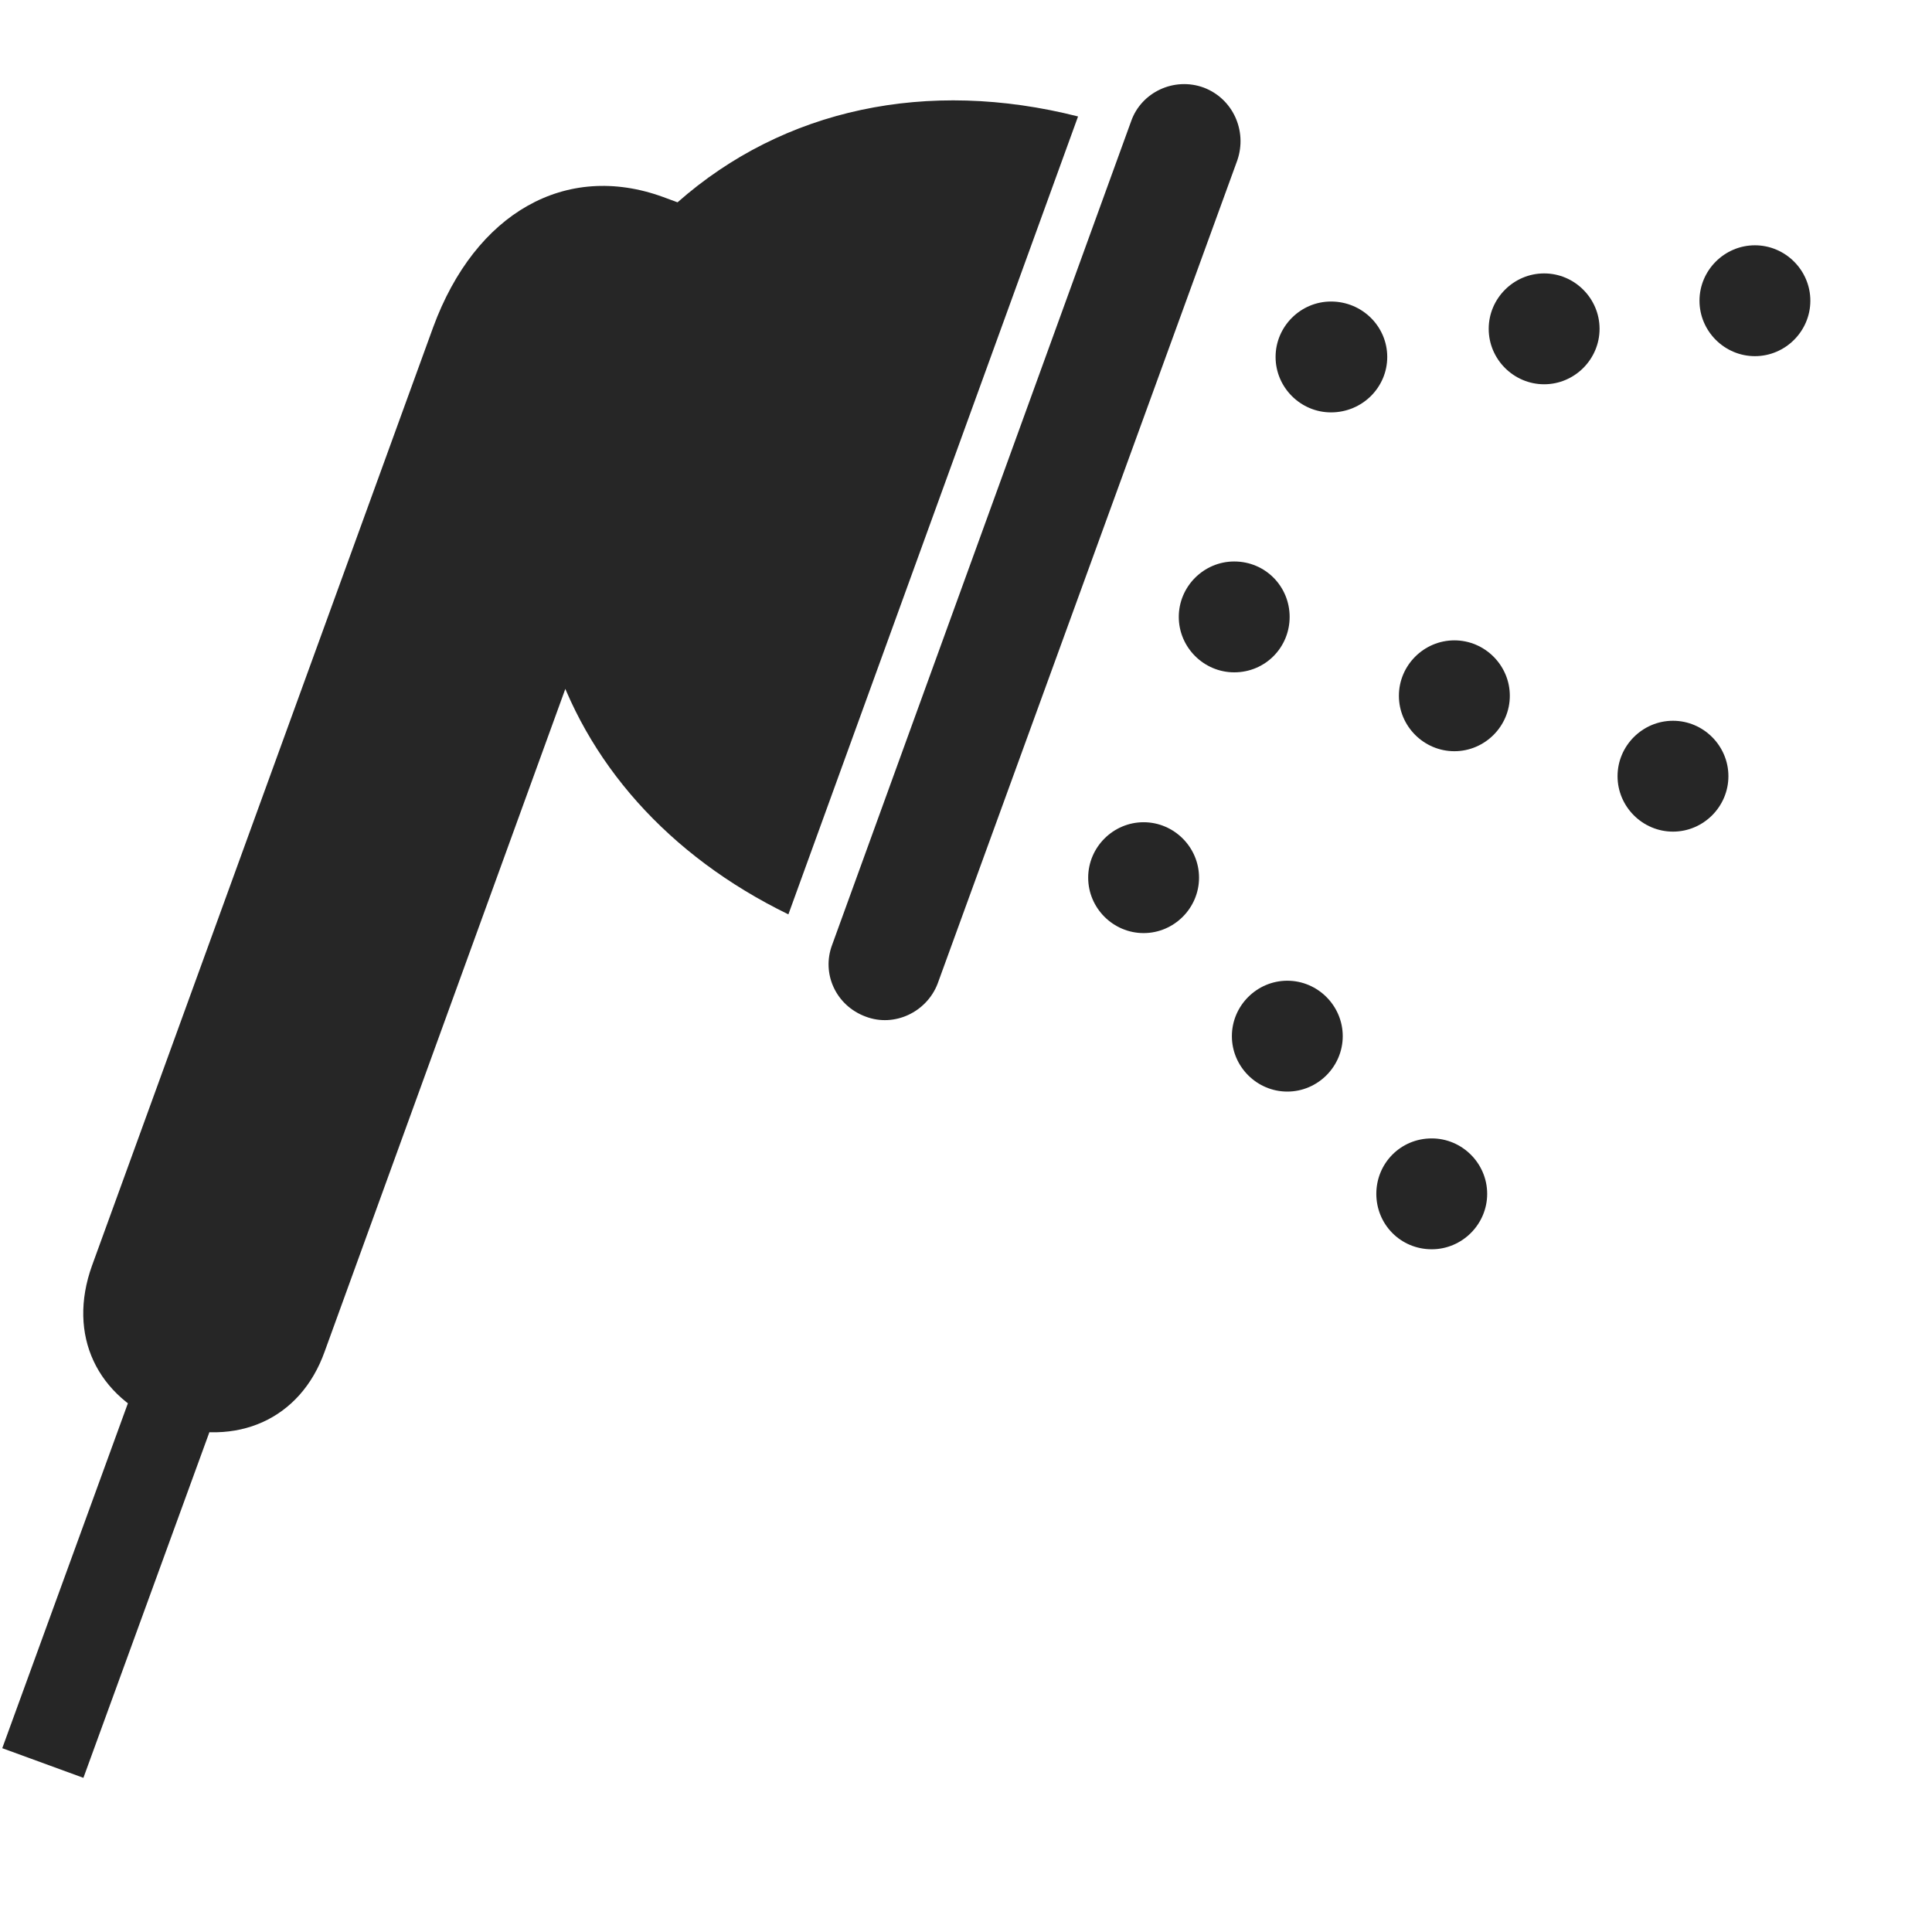 <svg width="29" height="29" viewBox="0 0 29 29" fill="currentColor" xmlns="http://www.w3.org/2000/svg">
<g clip-path="url(#clip0_2207_35155)">
<path d="M26.342 5.346C26.799 5.346 27.174 4.971 27.174 4.514C27.174 4.057 26.799 3.682 26.342 3.682C25.885 3.682 25.51 4.057 25.51 4.514C25.51 4.971 25.885 5.346 26.342 5.346ZM25.112 12.483C25.569 12.483 25.944 12.108 25.944 11.651C25.944 11.194 25.569 10.819 25.112 10.819C24.655 10.819 24.28 11.194 24.28 11.651C24.28 12.108 24.655 12.483 25.112 12.483ZM21.491 18.752C21.948 18.752 22.323 18.377 22.323 17.92C22.323 17.463 21.948 17.088 21.491 17.088C21.022 17.088 20.659 17.463 20.659 17.92C20.659 18.377 21.022 18.752 21.491 18.752Z" fill="currentColor" fill-opacity="0.85"/>
<path d="M23.178 5.768C23.635 5.768 24.01 5.393 24.01 4.936C24.01 4.479 23.635 4.104 23.178 4.104C22.721 4.104 22.346 4.479 22.346 4.936C22.346 5.393 22.721 5.768 23.178 5.768ZM21.831 11.276C22.288 11.276 22.663 10.901 22.663 10.444C22.663 9.987 22.288 9.612 21.831 9.612C21.373 9.612 20.998 9.987 20.998 10.444C20.998 10.901 21.373 11.276 21.831 11.276ZM19.323 16.385C19.78 16.385 20.155 16.01 20.155 15.553C20.155 15.096 19.78 14.721 19.323 14.721C18.866 14.721 18.491 15.096 18.491 15.553C18.491 16.01 18.866 16.385 19.323 16.385Z" fill="currentColor" fill-opacity="0.85"/>
<path d="M19.979 6.19C20.448 6.19 20.823 5.815 20.823 5.358C20.823 4.901 20.448 4.526 19.979 4.526C19.522 4.526 19.147 4.901 19.147 5.358C19.147 5.815 19.522 6.19 19.979 6.19ZM18.526 10.092C18.994 10.092 19.358 9.717 19.358 9.26C19.358 8.803 18.994 8.428 18.526 8.428C18.069 8.428 17.694 8.803 17.694 9.26C17.694 9.717 18.069 10.092 18.526 10.092ZM17.166 14.006C17.623 14.006 17.998 13.631 17.998 13.174C17.998 12.717 17.623 12.342 17.166 12.342C16.709 12.342 16.334 12.717 16.334 13.174C16.334 13.631 16.709 14.006 17.166 14.006Z" fill="currentColor" fill-opacity="0.85"/>
<path d="M11.834 13.725L16.182 1.748C13.92 1.174 11.764 1.631 10.17 3.037L9.948 2.955C8.495 2.428 7.135 3.19 6.502 4.912L1.381 18.998C1.006 20.041 1.452 20.979 2.483 21.377C3.549 21.729 4.51 21.307 4.873 20.288L8.823 9.412L8.272 9.752C8.787 11.44 10.03 12.846 11.834 13.725ZM3.268 21.155L2.049 20.709L0.034 26.241L1.252 26.686L3.268 21.155ZM16.979 1.819L12.491 14.182C12.327 14.616 12.549 15.096 12.995 15.26C13.428 15.424 13.909 15.19 14.073 14.768L18.573 2.405C18.725 1.959 18.502 1.479 18.069 1.315C17.623 1.151 17.131 1.385 16.979 1.819Z" fill="currentColor" fill-opacity="0.85"/>
</g>
<defs>
<clipPath id="clip0_2207_35155">
<rect width="27.141" height="25.559" fill="currentColor" transform="translate(0.034 1.127)"/>
</clipPath>
</defs>
</svg>
